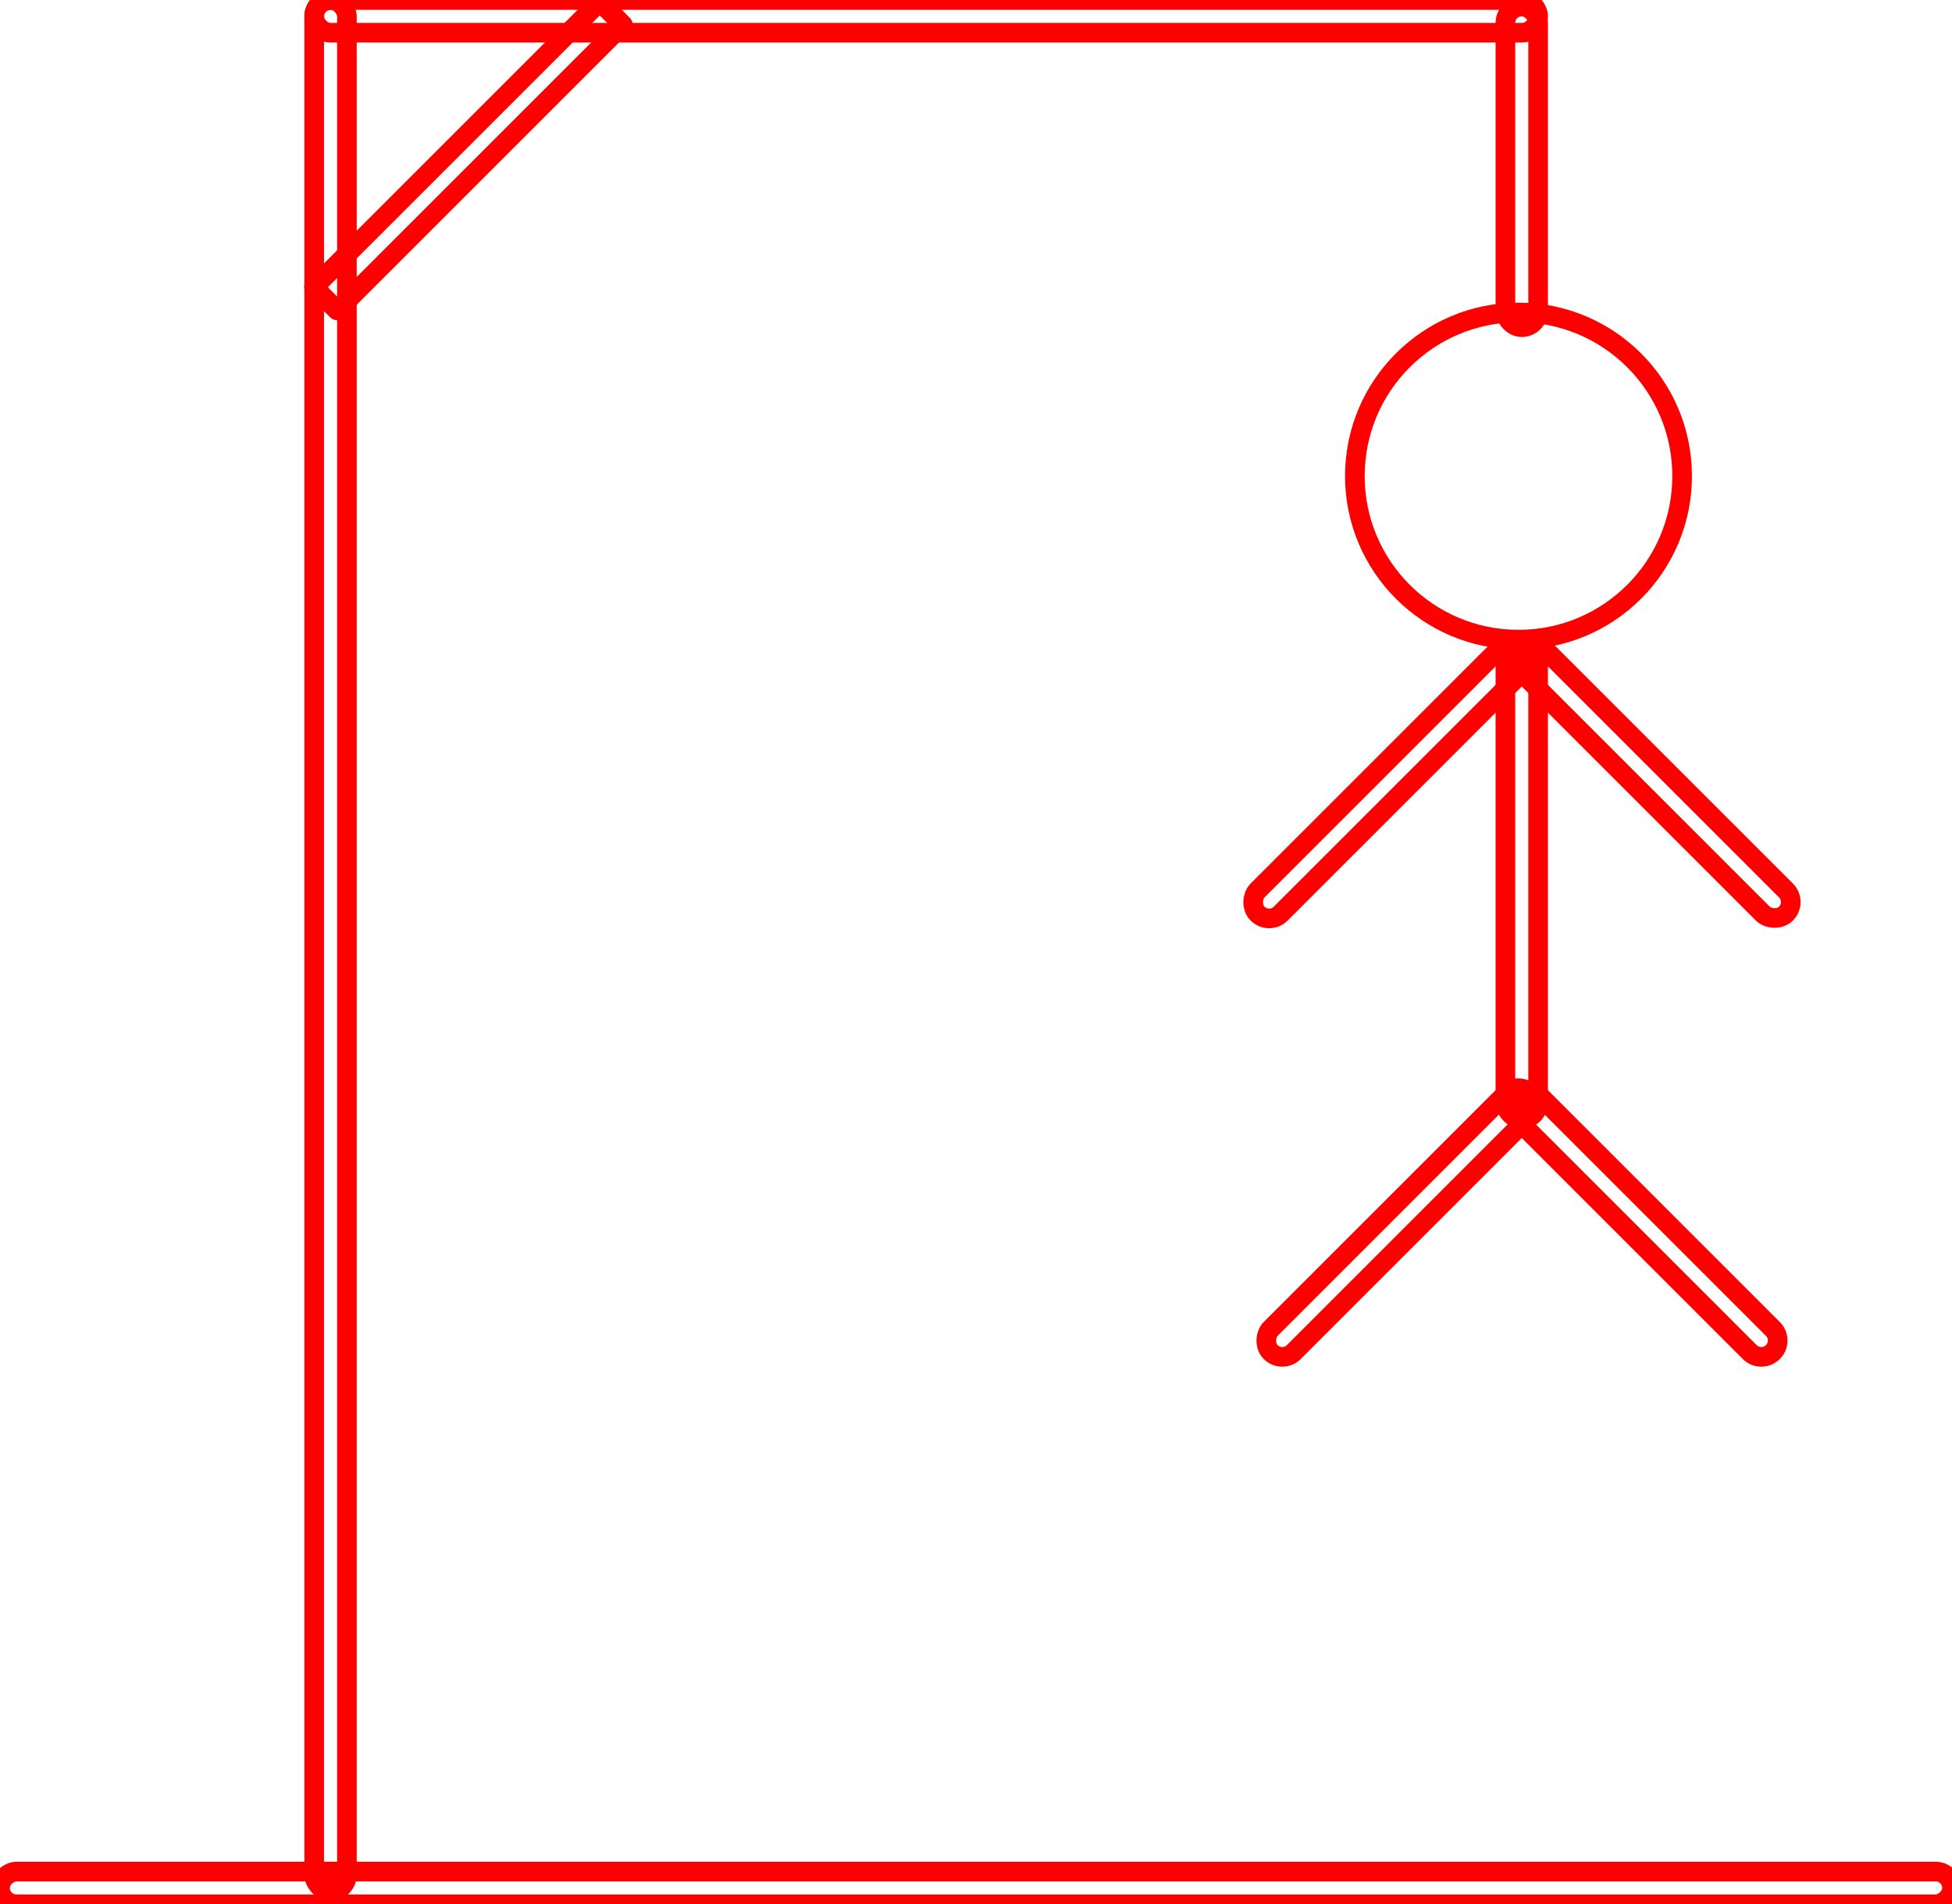 <svg xmlns="http://www.w3.org/2000/svg" width="298.232" height="291" viewBox="0 0 298.232 291">
  <style>
    .neon {
      fill: none;
      stroke: #ff0000; /* Red Neon Color */
      stroke-width: 3;
      stroke-linejoin: round;
      stroke-linecap: round;
      filter: url(#glow);
    }
  </style>
  <defs>
    <filter id="glow" x="-50%" y="-50%" width="200%" height="200%">
      <feGaussianBlur in="SourceGraphic" stdDeviation="4" result="blur"/>
      <feFlood flood-color="#ff0000" result="glowColor"/>
      <feComposite in="glowColor" in2="blur" operator="in" result="softGlow_colored"/>
      <feMerge>
        <feMergeNode in="softGlow_colored"/>
        <feMergeNode in="SourceGraphic"/>
      </feMerge>
    </filter>
  </defs>
  <g id="Group_700" data-name="Group 700" transform="translate(-16059.232 -14400)">
    <rect id="Rectangle_2987" data-name="Rectangle 2987" width="5" height="289" rx="2.5" transform="translate(16107.232 14400)" class="neon"/>
    <g id="Group_697" data-name="Group 697">
      <rect id="Rectangle_2974" data-name="Rectangle 2974" width="5" height="61.733" transform="translate(16150.859 14400.247) rotate(45)" class="neon"/>
      <rect id="Rectangle_2966" data-name="Rectangle 2966" width="5" height="298.232" rx="2.5" transform="translate(16357.465 14686) rotate(90)" class="neon"/>
      <rect id="Rectangle_2988" data-name="Rectangle 2988" width="187" height="5" rx="2.5" transform="translate(16107.232 14400)" class="neon"/>
      <rect id="Rectangle_2989" data-name="Rectangle 2989" width="5" height="49" rx="2.5" transform="translate(16289.232 14401)" class="neon"/>
      <g id="Group_696" data-name="Group 696">
        <rect id="Rectangle_2970" data-name="Rectangle 2970" width="5" height="56" rx="2.5" transform="translate(16289.197 14498.247) rotate(45)" class="neon"/>
        <rect id="Rectangle_2967" data-name="Rectangle 2967" width="5" height="56" rx="2.5" transform="translate(16291.197 14565.247) rotate(45)" class="neon"/>
        <rect id="Rectangle_2971" data-name="Rectangle 2971" width="5" height="56" rx="2.5" transform="translate(16290.732 14501.782) rotate(-45)" class="neon"/>
        <path id="Path_355" data-name="Path 355" d="M5,2.5v51a2.5,2.5,0,0,1-5,0V2.5C0,1.119,5,1.119,5,2.5Z" transform="translate(16288.732 14568.783) rotate(-45)" class="neon"/>
        <g id="Ellipse_32" data-name="Ellipse 32" transform="translate(16263.732 14445.247)" fill="none" stroke="#ff0000" stroke-width="5" class="neon">
          <circle cx="27.5" cy="27.5" r="27.5" stroke="none"/>
          <circle cx="27.5" cy="27.5" r="25" fill="none"/>
        </g>
        <rect id="Rectangle_2990" data-name="Rectangle 2990" width="5" height="73" rx="2.5" transform="translate(16289.232 14498)" class="neon"/>
      </g>
    </g>
  </g>
</svg>
